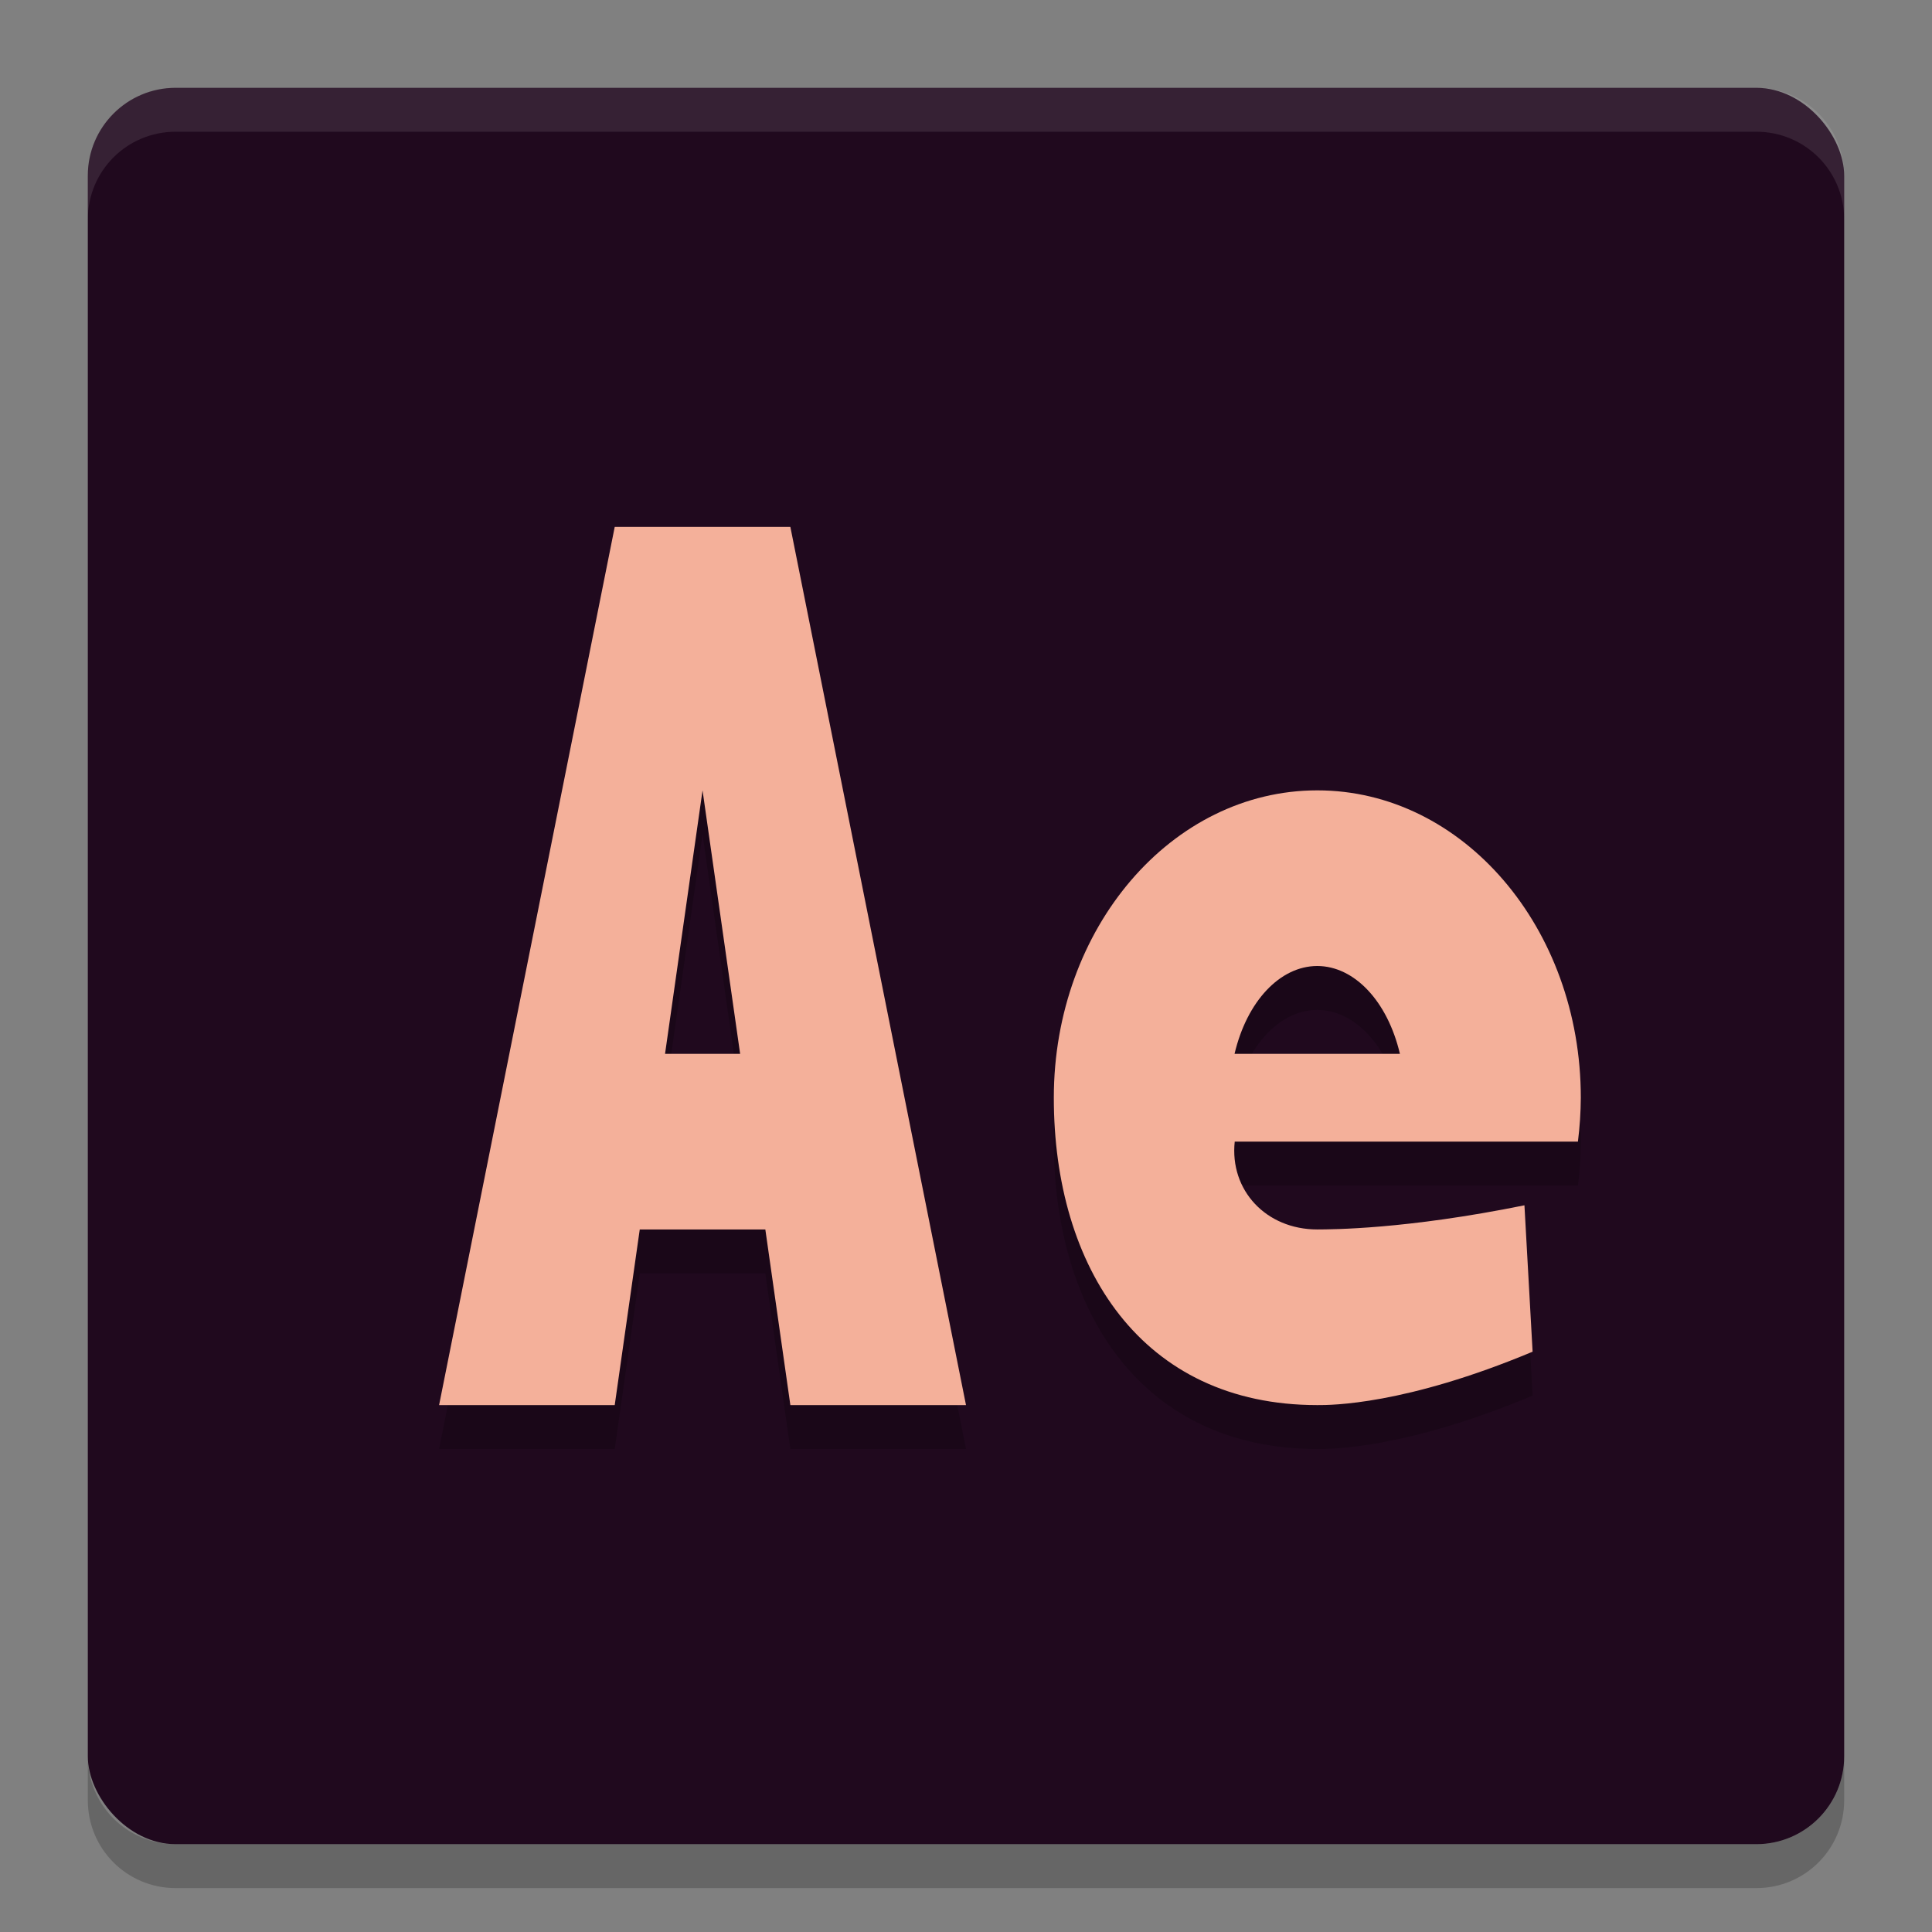 <svg width="22" height="22" version="1.1" xmlns="http://www.w3.org/2000/svg">
 <rect width="100%" height="100%" fill="#808080" stroke="none"/>
 <rect x="1" y="1" width="20" height="20" rx="1" ry="1" style="fill:#20091e"/>
 <path d="m2 1c-0.554 0-1 0.446-1 1v0.5c0-0.554 0.446-1 1-1h18c0.554 0 1 0.446 1 1v-0.5c0-0.554-0.446-1-1-1z" style="fill:#ffffff;opacity:.1"/>
 <path d="m1 20v0.5c0 0.554 0.446 1 1 1h18c0.554 0 1-0.446 1-1v-0.5c0 0.554-0.446 1-1 1h-18c-0.554 0-1-0.446-1-1z" style="opacity:.2"/>
 <path d="m7 6.5-2 10h2l0.285-2h1.43l0.285 2h2l-2-10zm1 3 0.428 3h-0.855z" style="opacity:.2"/>
 <path d="m7 6-2 10h2l0.285-2h1.43l0.285 2h2l-2-10zm1 3 0.428 3h-0.855z" style="fill:#f4b09a"/>
 <path d="m15 9.5c-1.657 0-3 1.567-3 3.5s1 3.5 3 3.5c0.154 9.48e-4 1 0 2.452-0.608l-0.093-1.667c-1.358 0.275-2.193 0.274-2.358 0.275-0.586 0-1-0.448-0.941-1h3.908c0.021-0.166 0.032-0.333 0.033-0.5 0-1.933-1.343-3.5-3-3.5zm0 2c0.423 8.91e-4 0.8 0.401 0.941 1h-1.883c0.141-0.599 0.518-0.999 0.941-1z" style="opacity:.2"/>
 <path d="m15 9c-1.657 0-3 1.567-3 3.5s1 3.5 3 3.5c0.154 9.48e-4 1 0 2.452-0.608l-0.093-1.667c-1.358 0.275-2.193 0.274-2.358 0.275-0.586 0-1-0.448-0.941-1h3.908c0.021-0.166 0.032-0.333 0.033-0.5 0-1.933-1.343-3.5-3-3.5zm0 2c0.423 8.91e-4 0.8 0.401 0.941 1h-1.883c0.141-0.599 0.518-0.999 0.941-1z" style="fill:#f4b09a"/>
</svg>

